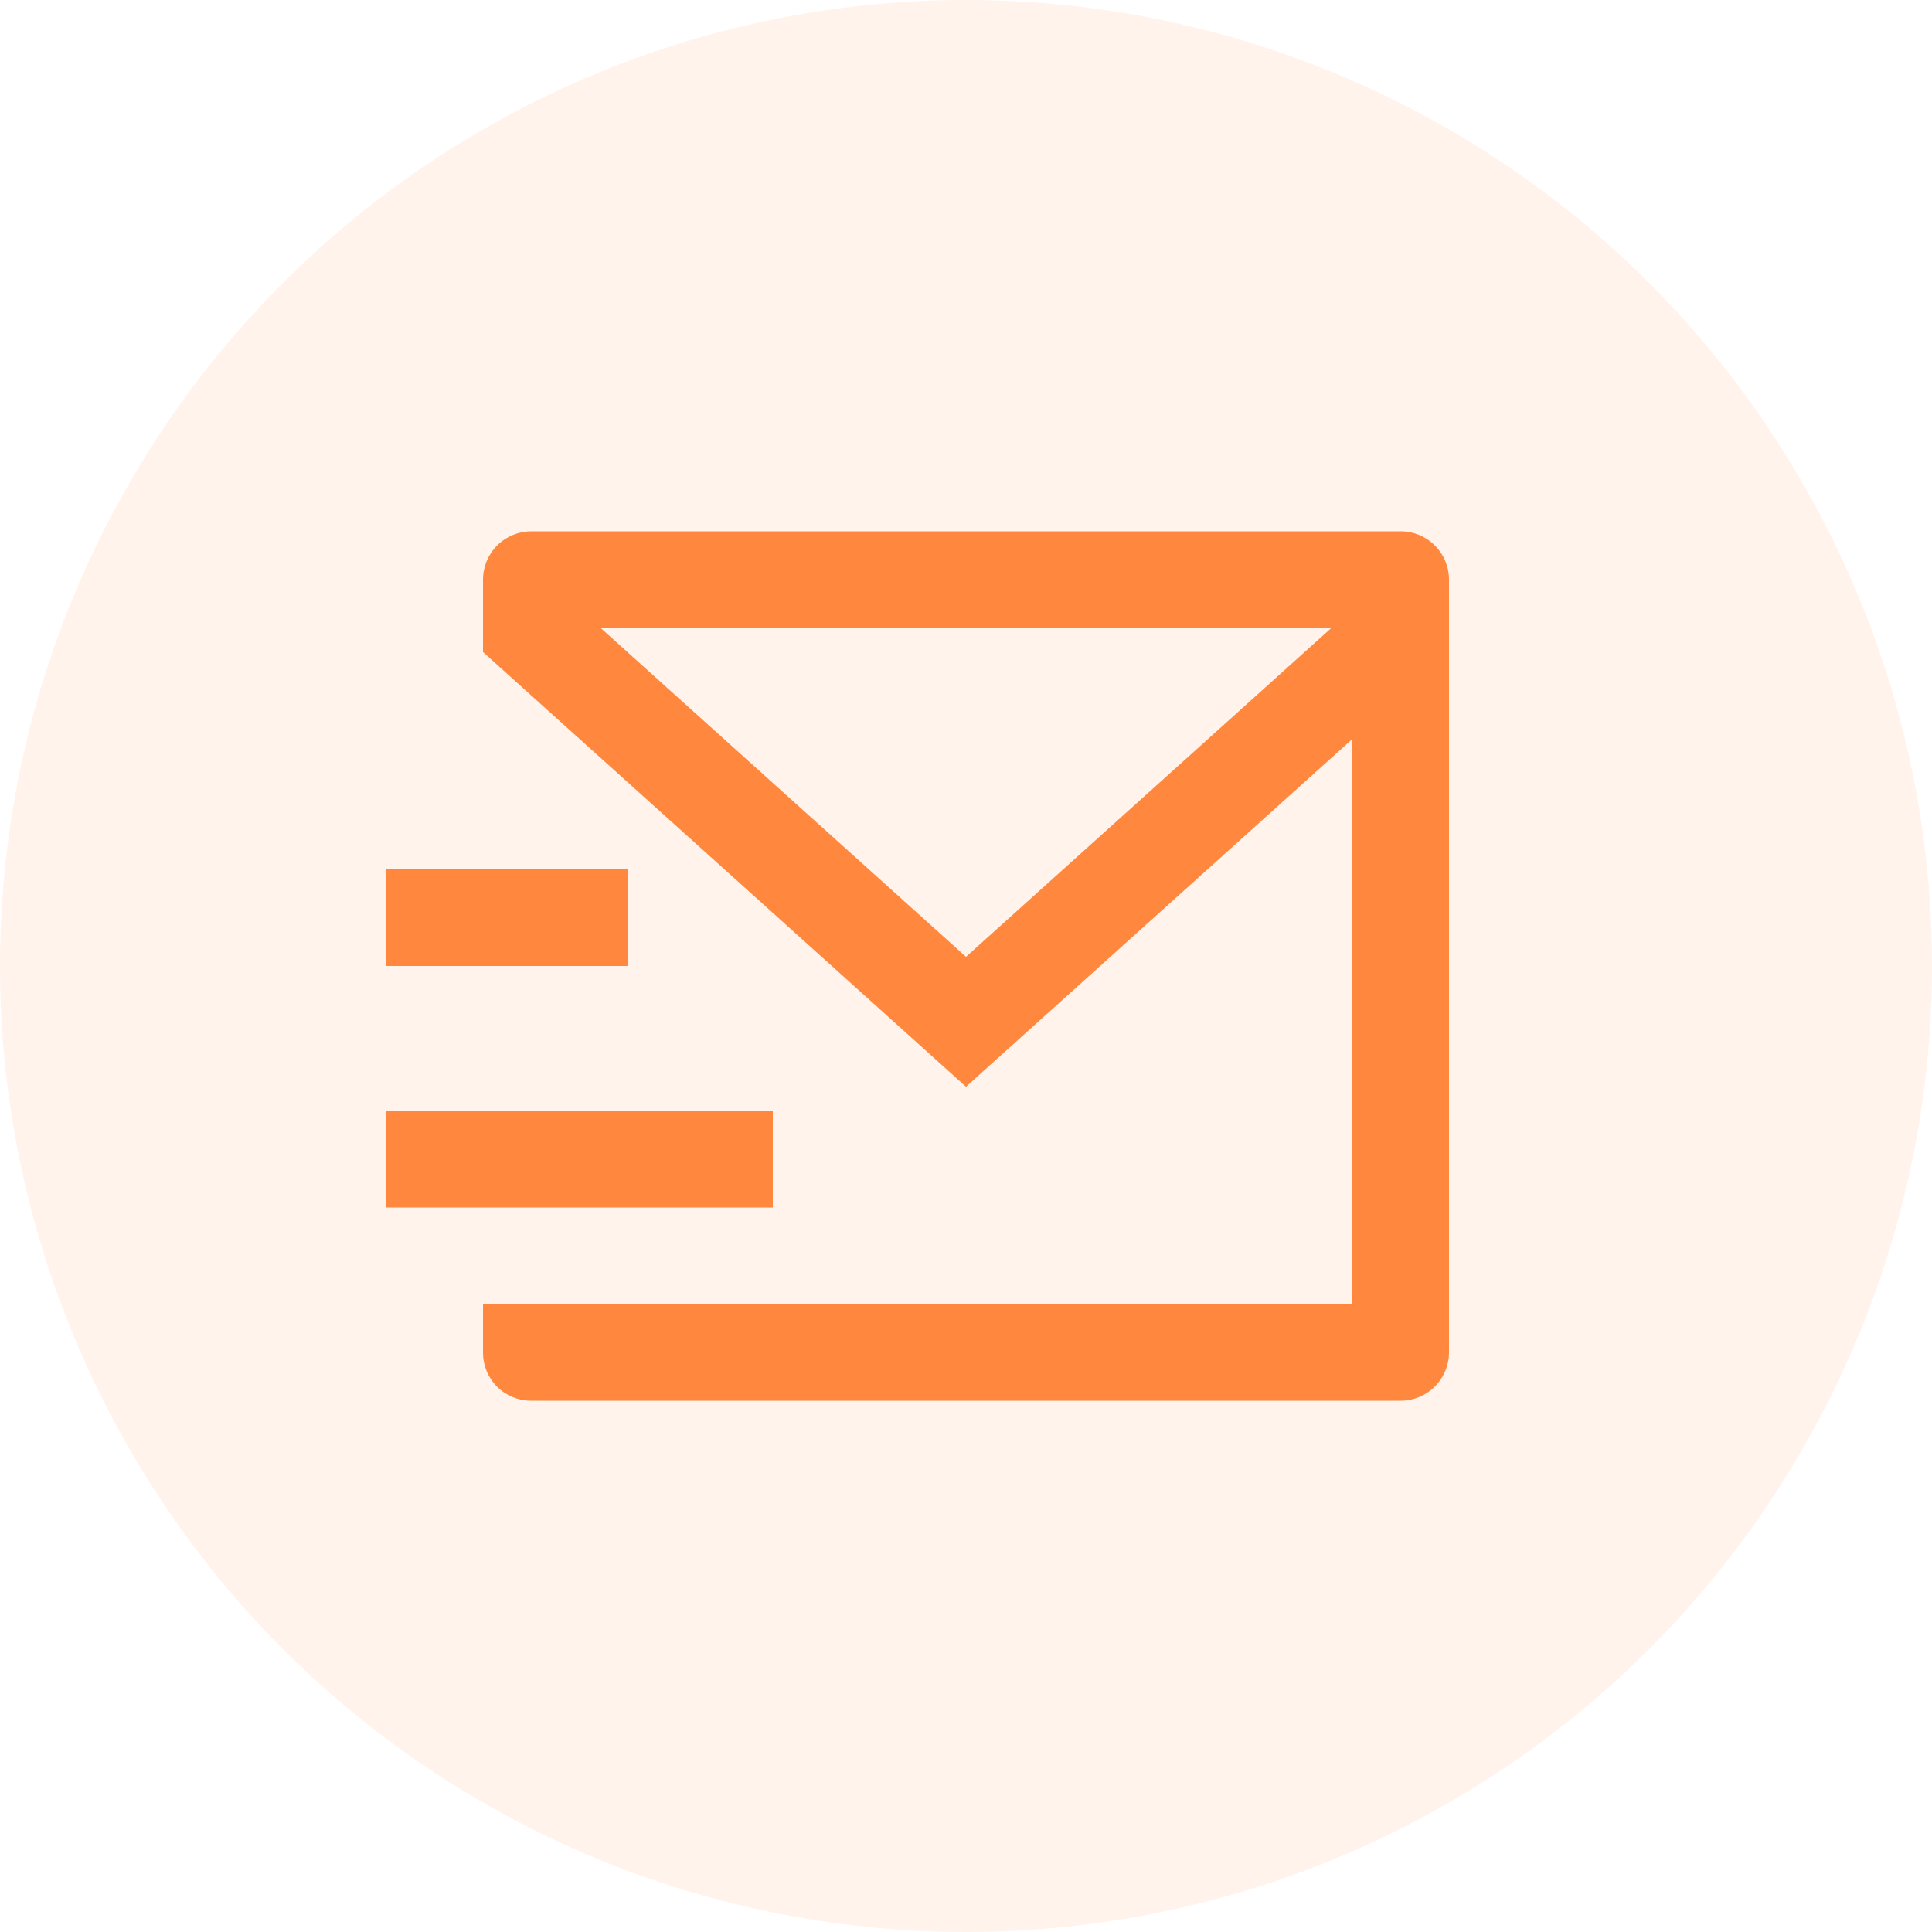<svg width="40" height="40" viewBox="0 0 40 40" fill="none" xmlns="http://www.w3.org/2000/svg">
<circle cx="20" cy="20" r="20" fill="#FF883E" fill-opacity="0.1"/>
<path d="M30 28.007C29.998 28.27 29.893 28.521 29.707 28.707C29.522 28.893 29.271 28.998 29.008 29H10.992C10.729 29 10.476 28.895 10.29 28.709C10.104 28.523 10 28.27 10 28.007V27H28V15.3L20 22.5L10 13.5V12C10 11.735 10.105 11.48 10.293 11.293C10.48 11.105 10.735 11 11 11H29C29.265 11 29.52 11.105 29.707 11.293C29.895 11.48 30 11.735 30 12V28.007ZM12.434 13L20 19.81L27.566 13H12.434ZM8 23H16V25H8V23ZM8 18H13V20H8V18Z" fill="#FF883E"/>
</svg>
